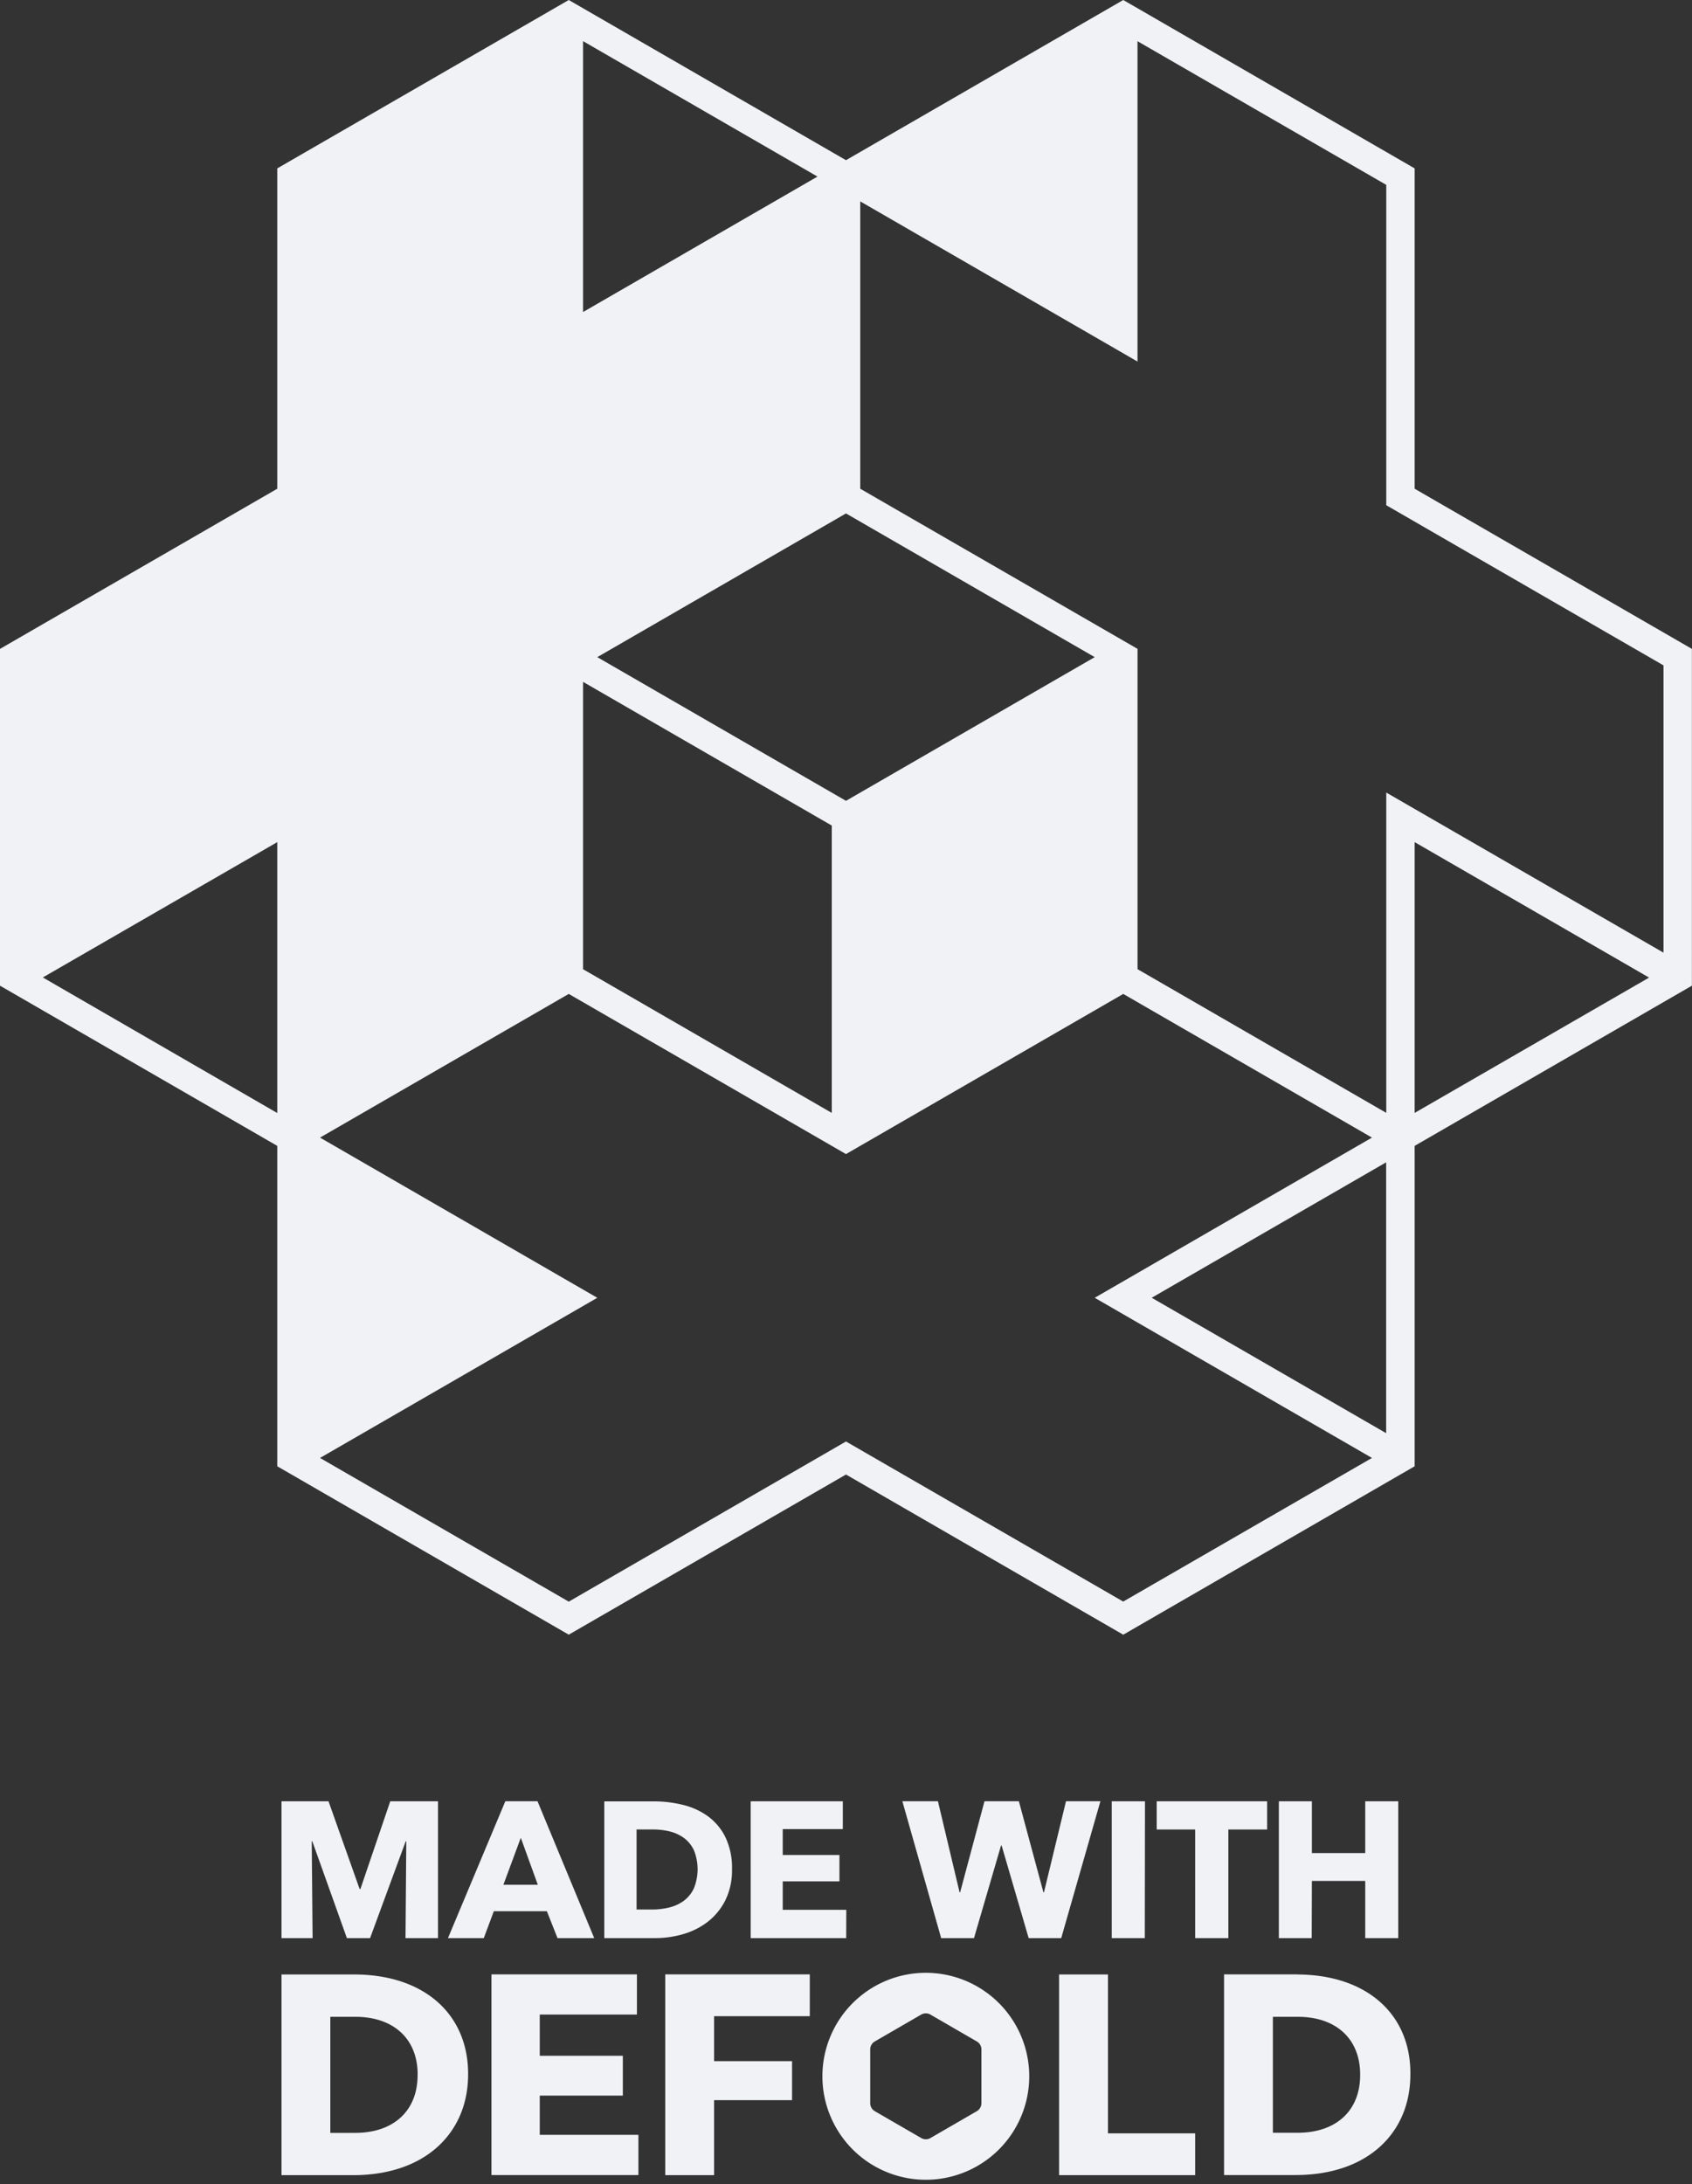 <svg id="Layer_1" data-name="Layer 1" xmlns="http://www.w3.org/2000/svg" viewBox="0 0 566.93 731.34"><rect x="0" y="0" width="566.93" height="731.34" fill="#333333" stroke="none"/><defs><style>.cls-1{fill:#f0f2f6;}</style></defs><title>mwdefold-logo-outline-light</title><path class="cls-1" d="M118.68,661.18H94.32v67.2h24c11.76,0,21.61-3.34,28.48-9.66,6.57-6.05,10.05-14.39,10.05-24.14v-.2C156.8,674.21,141.83,661.18,118.68,661.18Zm21.24,33.7c0,11.93-8,19.34-20.94,19.34h-8.3V675.35H119c12.92,0,20.94,7.41,20.94,19.33Zm40.93,20h33.06v13.46H164.67v-67.2h48.74v13.46H180.85V688.4h27.84v13.34H180.85Zm42.05-53.74h48.43v14H239.27v15.07h26.12v13.06H239.27v25.11H222.9Zm148.34,53.24h29.22v14h-45.6v-67.2h16.38Zm63.25-53.24H410.14v67.2h23.95c11.76,0,21.61-3.34,28.48-9.66,6.57-6.05,10-14.39,10-24.14v-.2C472.61,674.21,457.65,661.18,434.49,661.18Zm21.25,33.7c0,11.93-8,19.34-20.95,19.34H426.5V675.35h8.29c12.93,0,20.95,7.41,20.95,19.33ZM310.21,660.62a34.65,34.65,0,1,0,34.65,34.65A34.65,34.65,0,0,0,310.21,660.62Zm18.63,43.67a3.11,3.11,0,0,1-1.53,2.66l-15.55,9a3.1,3.1,0,0,1-3.09,0l-15.56-9a3.08,3.08,0,0,1-1.53-2.67v-18a3.08,3.08,0,0,1,1.53-2.67l15.55-9a3.12,3.12,0,0,1,3.1,0l15.54,9a3.09,3.09,0,0,1,1.54,2.67ZM104.74,649H94.32V603.18h15.75l10.43,29.38h.26l10-29.38h16V649H135.87l.26-32.43h-.19L124,649h-7.77l-11.59-32.43h-.19Zm78.5-9,3.56,9h12.3l-19-45.83H169.32L150.1,649h12l3.36-9Zm-8.74-24.6,5.7,15.73H168.67Zm62.64,28.13a21,21,0,0,0,5.89-7.19A22.53,22.53,0,0,0,245.27,626,23.57,23.57,0,0,0,243,615.09a19.2,19.2,0,0,0-5.95-7,23.93,23.93,0,0,0-8.42-3.75,40.67,40.67,0,0,0-9.58-1.13H202.48V649h17.09a33.64,33.64,0,0,0,9.32-1.33A24.64,24.64,0,0,0,237.14,643.54Zm-18.61-4.11h-5.24v-26.8h5.5a23.72,23.72,0,0,1,5.54.64,13.76,13.76,0,0,1,4.79,2.17,10.93,10.93,0,0,1,3.36,4.08,17,17,0,0,1,0,12.85,11,11,0,0,1-3.36,4.14,13.71,13.71,0,0,1-4.86,2.24A23.91,23.91,0,0,1,218.53,639.43Zm65,9.58h-32V603.18H282.4v9.32H262.27v8.67h19V630h-19v9.52h21.29Zm72.05,0H344.67l-9.06-31h-.2l-9.06,31h-11l-13-45.83h11.92l7.25,30.49h.19l8.16-30.49h11.52l8.22,30.49h.19l7.38-30.49h11.53Zm28,0H372.51V603.18h11.13Zm16.88,0V612.63H387.57v-9.45h37v9.45H411.58V649Zm39.05,0H428.5V603.18h11.07v17.34h17.87V603.18H468.5V649H457.44V629.85H439.57Z"/><path class="cls-1" d="M474,163.66V56.39L376.36,0l-92.9,53.64L190.57,0,92.9,56.39V163.66L0,217.29V330.07l92.9,53.64V491l97.67,56.39,92.89-53.63,92.9,53.64L474,491V383.71l92.9-53.64V217.29ZM366.8,220.05l-83.34,48.12-83.33-48.12,83.33-48.12Zm-171.44,8.28,83.34,48.12v96.22l-83.34-48.12Zm78.55-169.2-78.55,45.36V13.78ZM14.35,327.31,92.9,282v90.71Zm362,209L283.46,482.7l-92.89,53.63-83.34-48.12,92.9-53.63-92.9-53.64,83.34-48.11,92.89,53.63,92.9-53.63,83.34,48.11-92.9,53.64,92.9,53.63Zm88.1-56.39-78.55-45.35,78.55-45.35v90.7ZM474,372.67V282l78.55,45.36ZM557.36,319,464.49,265.4V372.66l-83.34-48.12V217.28l-92.91-53.62V67.44l92.9,53.63V13.8l83.35,48.11V169.18l92.89,53.63V319Z"/></svg>